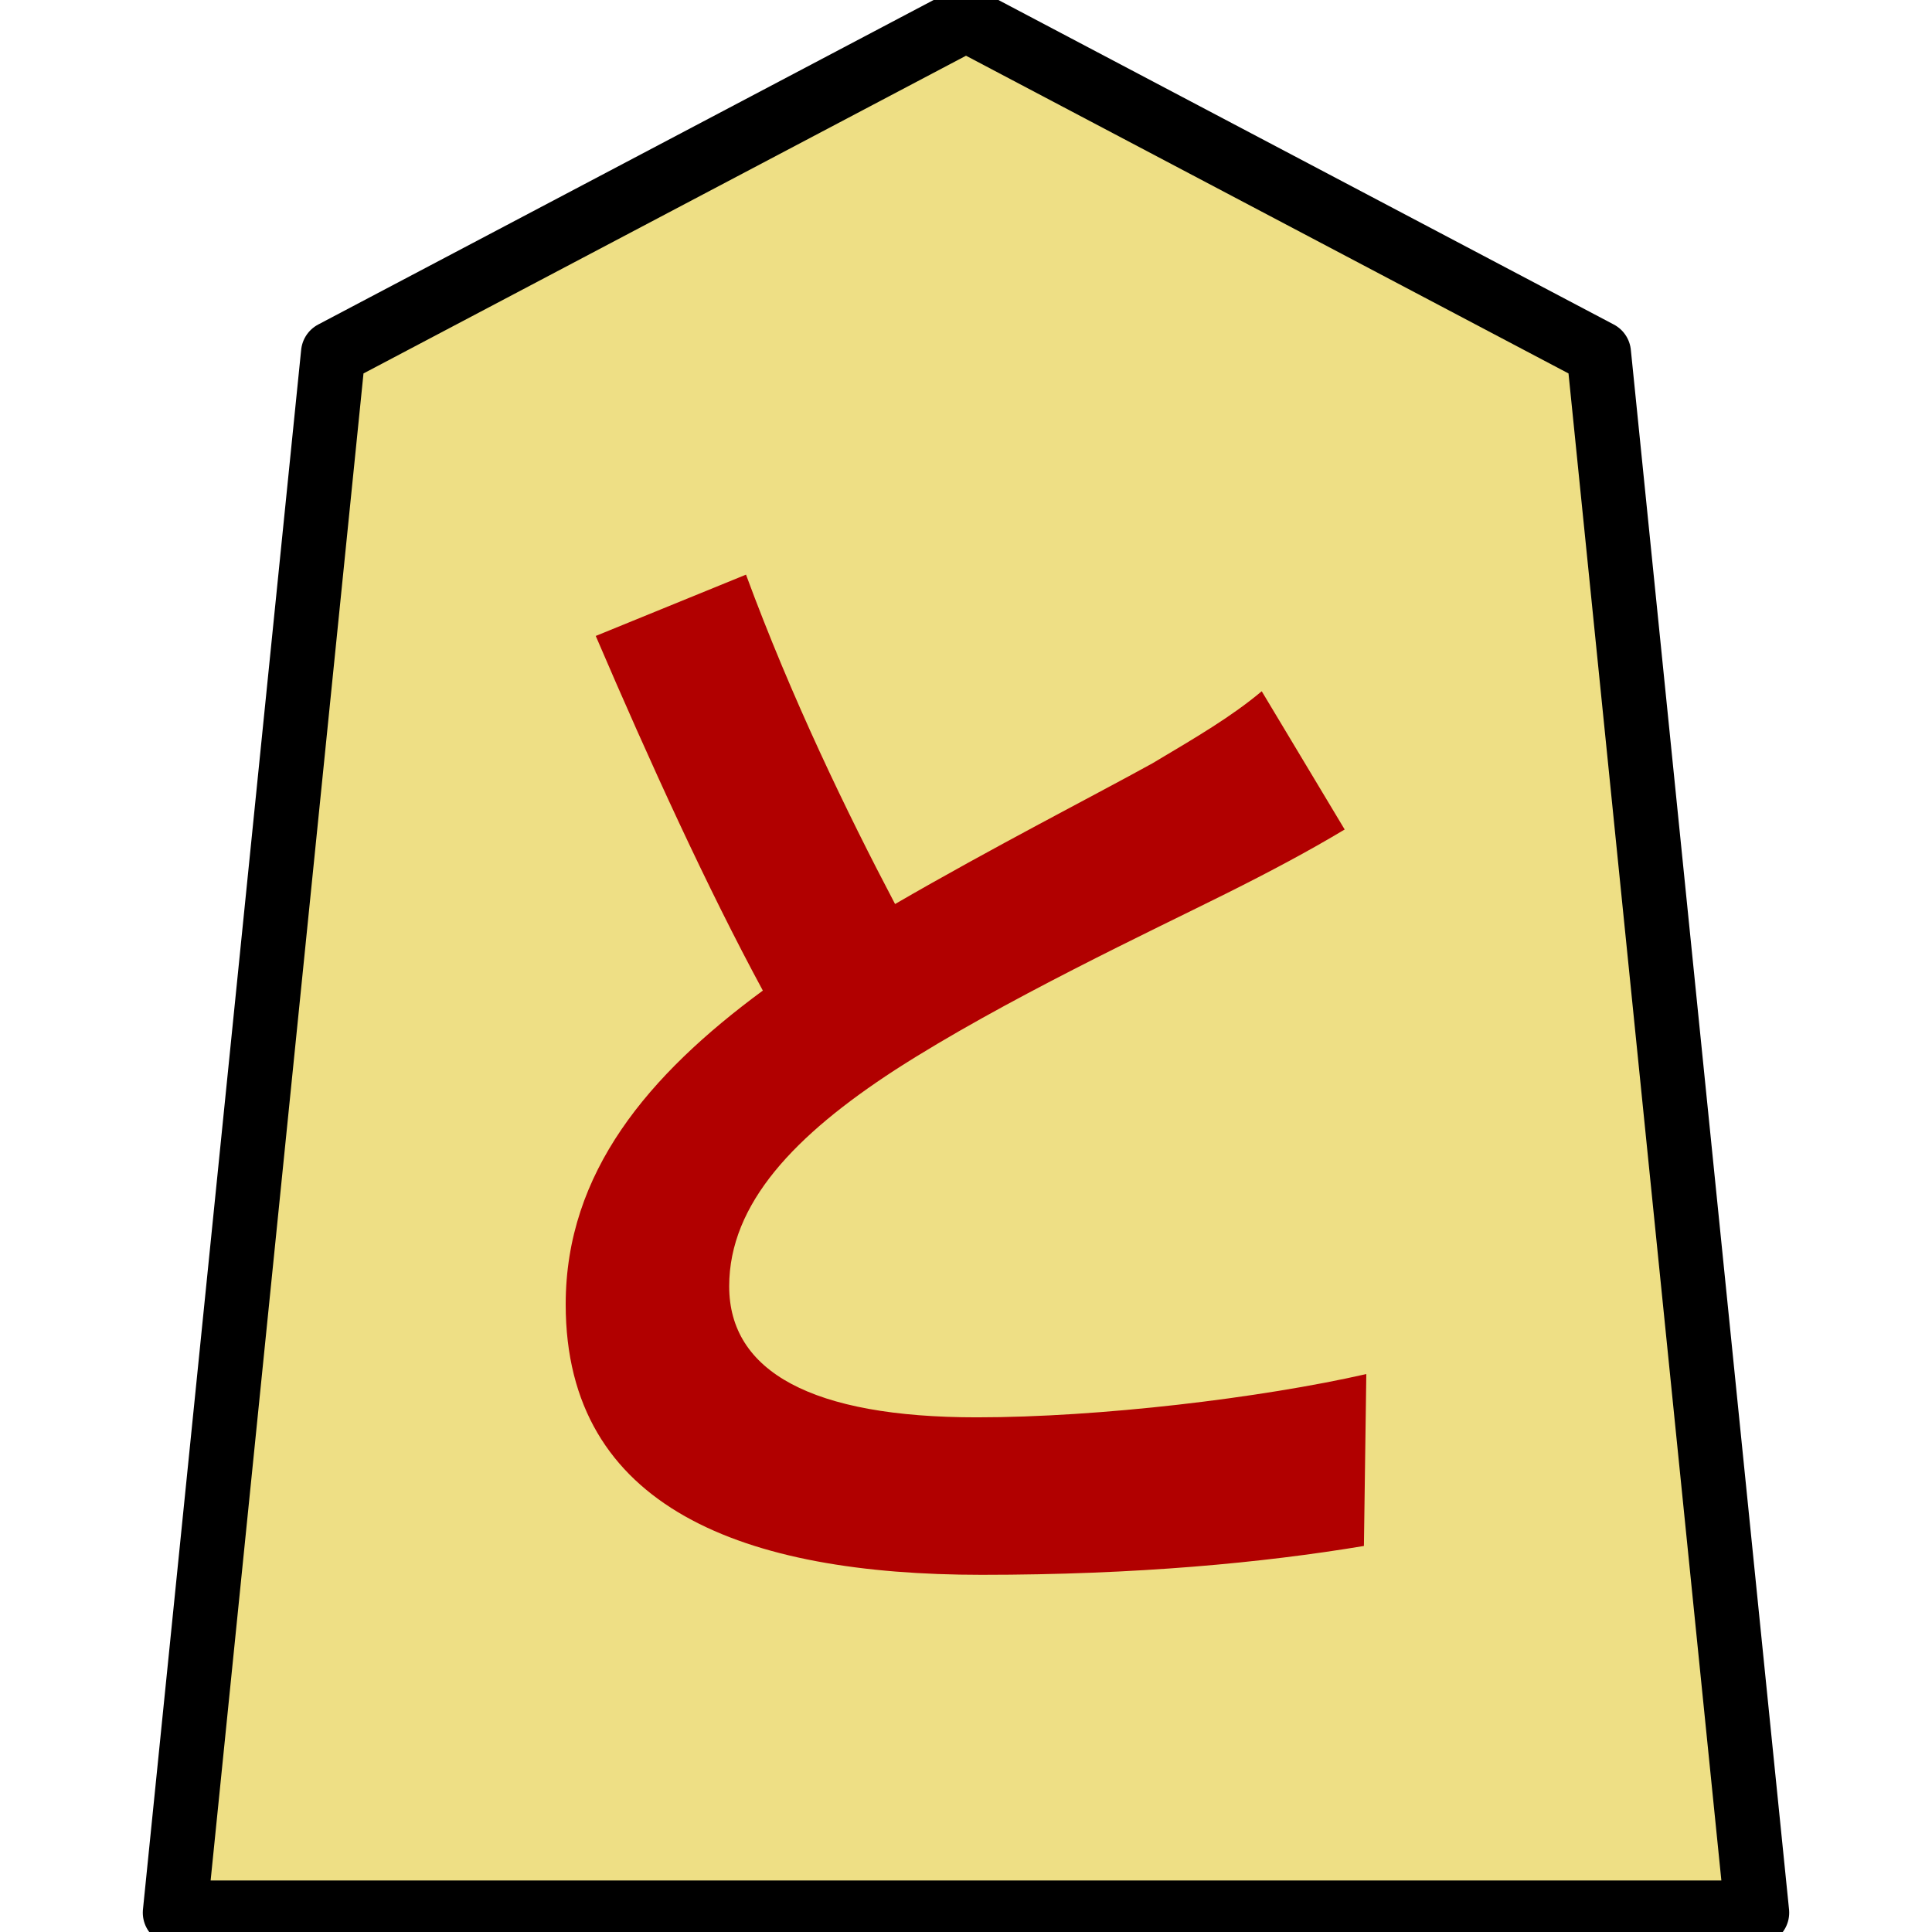 <?xml version="1.0" encoding="UTF-8" standalone="no"?>
<svg
   xmlns:dc="http://purl.org/dc/elements/1.1/"
   xmlns:cc="http://creativecommons.org/ns#"
   xmlns:rdf="http://www.w3.org/1999/02/22-rdf-syntax-ns#"
   xmlns:svg="http://www.w3.org/2000/svg"
   xmlns="http://www.w3.org/2000/svg"
   xmlns:sodipodi="http://sodipodi.sourceforge.net/DTD/sodipodi-0.dtd"
   xmlns:inkscape="http://www.inkscape.org/namespaces/inkscape"
   version="1.1"
   style="overflow:visible"
   viewBox="-150 -150 300 300"
   height="1200px"
   width="1200px"
   id="svg12444"
   sodipodi:docname="0TO.svg"
   inkscape:version="0.92.5 (2060ec1f9f, 2020-04-08)">
  <defs
     id="defs12448" />
  <sodipodi:namedview
     pagecolor="#ffffff"
     bordercolor="#666666"
     borderopacity="1"
     objecttolerance="10"
     gridtolerance="10"
     guidetolerance="10"
     inkscape:pageopacity="0"
     inkscape:pageshadow="2"
     inkscape:window-width="696"
     inkscape:window-height="480"
     id="namedview12446"
     showgrid="false"
     inkscape:zoom="0.19666667"
     inkscape:cx="-244.06779"
     inkscape:cy="600.00001"
     inkscape:window-x="181"
     inkscape:window-y="57"
     inkscape:window-maximized="0"
     inkscape:current-layer="g12440" />
  <rect
     fill-opacity="0"
     fill="rgb(0,0,0)"
     height="300"
     width="300"
     y="-150"
     x="-150"
     id="rect12432" />
  <g
     style="fill:#ffffff;stroke-linejoin:round"
     id="g12440">
    <path
       style="fill:#eedf85;stroke:none;stroke-linecap:butt;stroke-linejoin:round;fill-opacity:1"
       inkscape:connector-curvature="0"
       id="path12434"
       d="M 0.002,-147 -98.261,-95.185 -122.827,147 h 245.653 L 98.261,-95.185 Z" />
    <path
       style="fill:#b10000;fill-opacity:1;stroke:none;stroke-linecap:butt;stroke-linejoin:round"
       inkscape:connector-curvature="0"
       id="path12436"
       d="m 45.92,-42.663 c -4.667,3.92 -10.08,7.093 -16.987,11.2 -8.773,4.853 -24.827,13.067 -39.947,21.84 -7.467,-14.187 -16.053,-31.92 -23.147,-51.147 l -23.333,9.52 c 8.4,19.6 17.36,39.2 25.947,55.067 -17.733,13.067 -30.613,28.187 -30.613,48.72 0,31.733 27.813,42 64.587,42 24.08,0 43.68,-1.867 59.36,-4.48 l 0.373,-26.693 c -16.427,3.733 -41.44,6.72 -60.48,6.72 -25.573,0 -38.453,-7.093 -38.453,-20.347 0,-12.88 10.267,-23.52 25.76,-33.6 16.8,-10.827 39.947,-21.653 51.52,-27.44 6.72,-3.36 12.693,-6.533 18.293,-9.893 z" />
    <path
       style="fill:none;stroke:#000000;stroke-width:10;stroke-linecap:butt;stroke-linejoin:round;stroke-opacity:1"
       inkscape:connector-curvature="0"
       id="path12438"
       d="M 0.002,-147 -98.261,-95.185 -122.827,147 h 245.653 L 98.261,-95.185 Z" />
  </g>
</svg>
